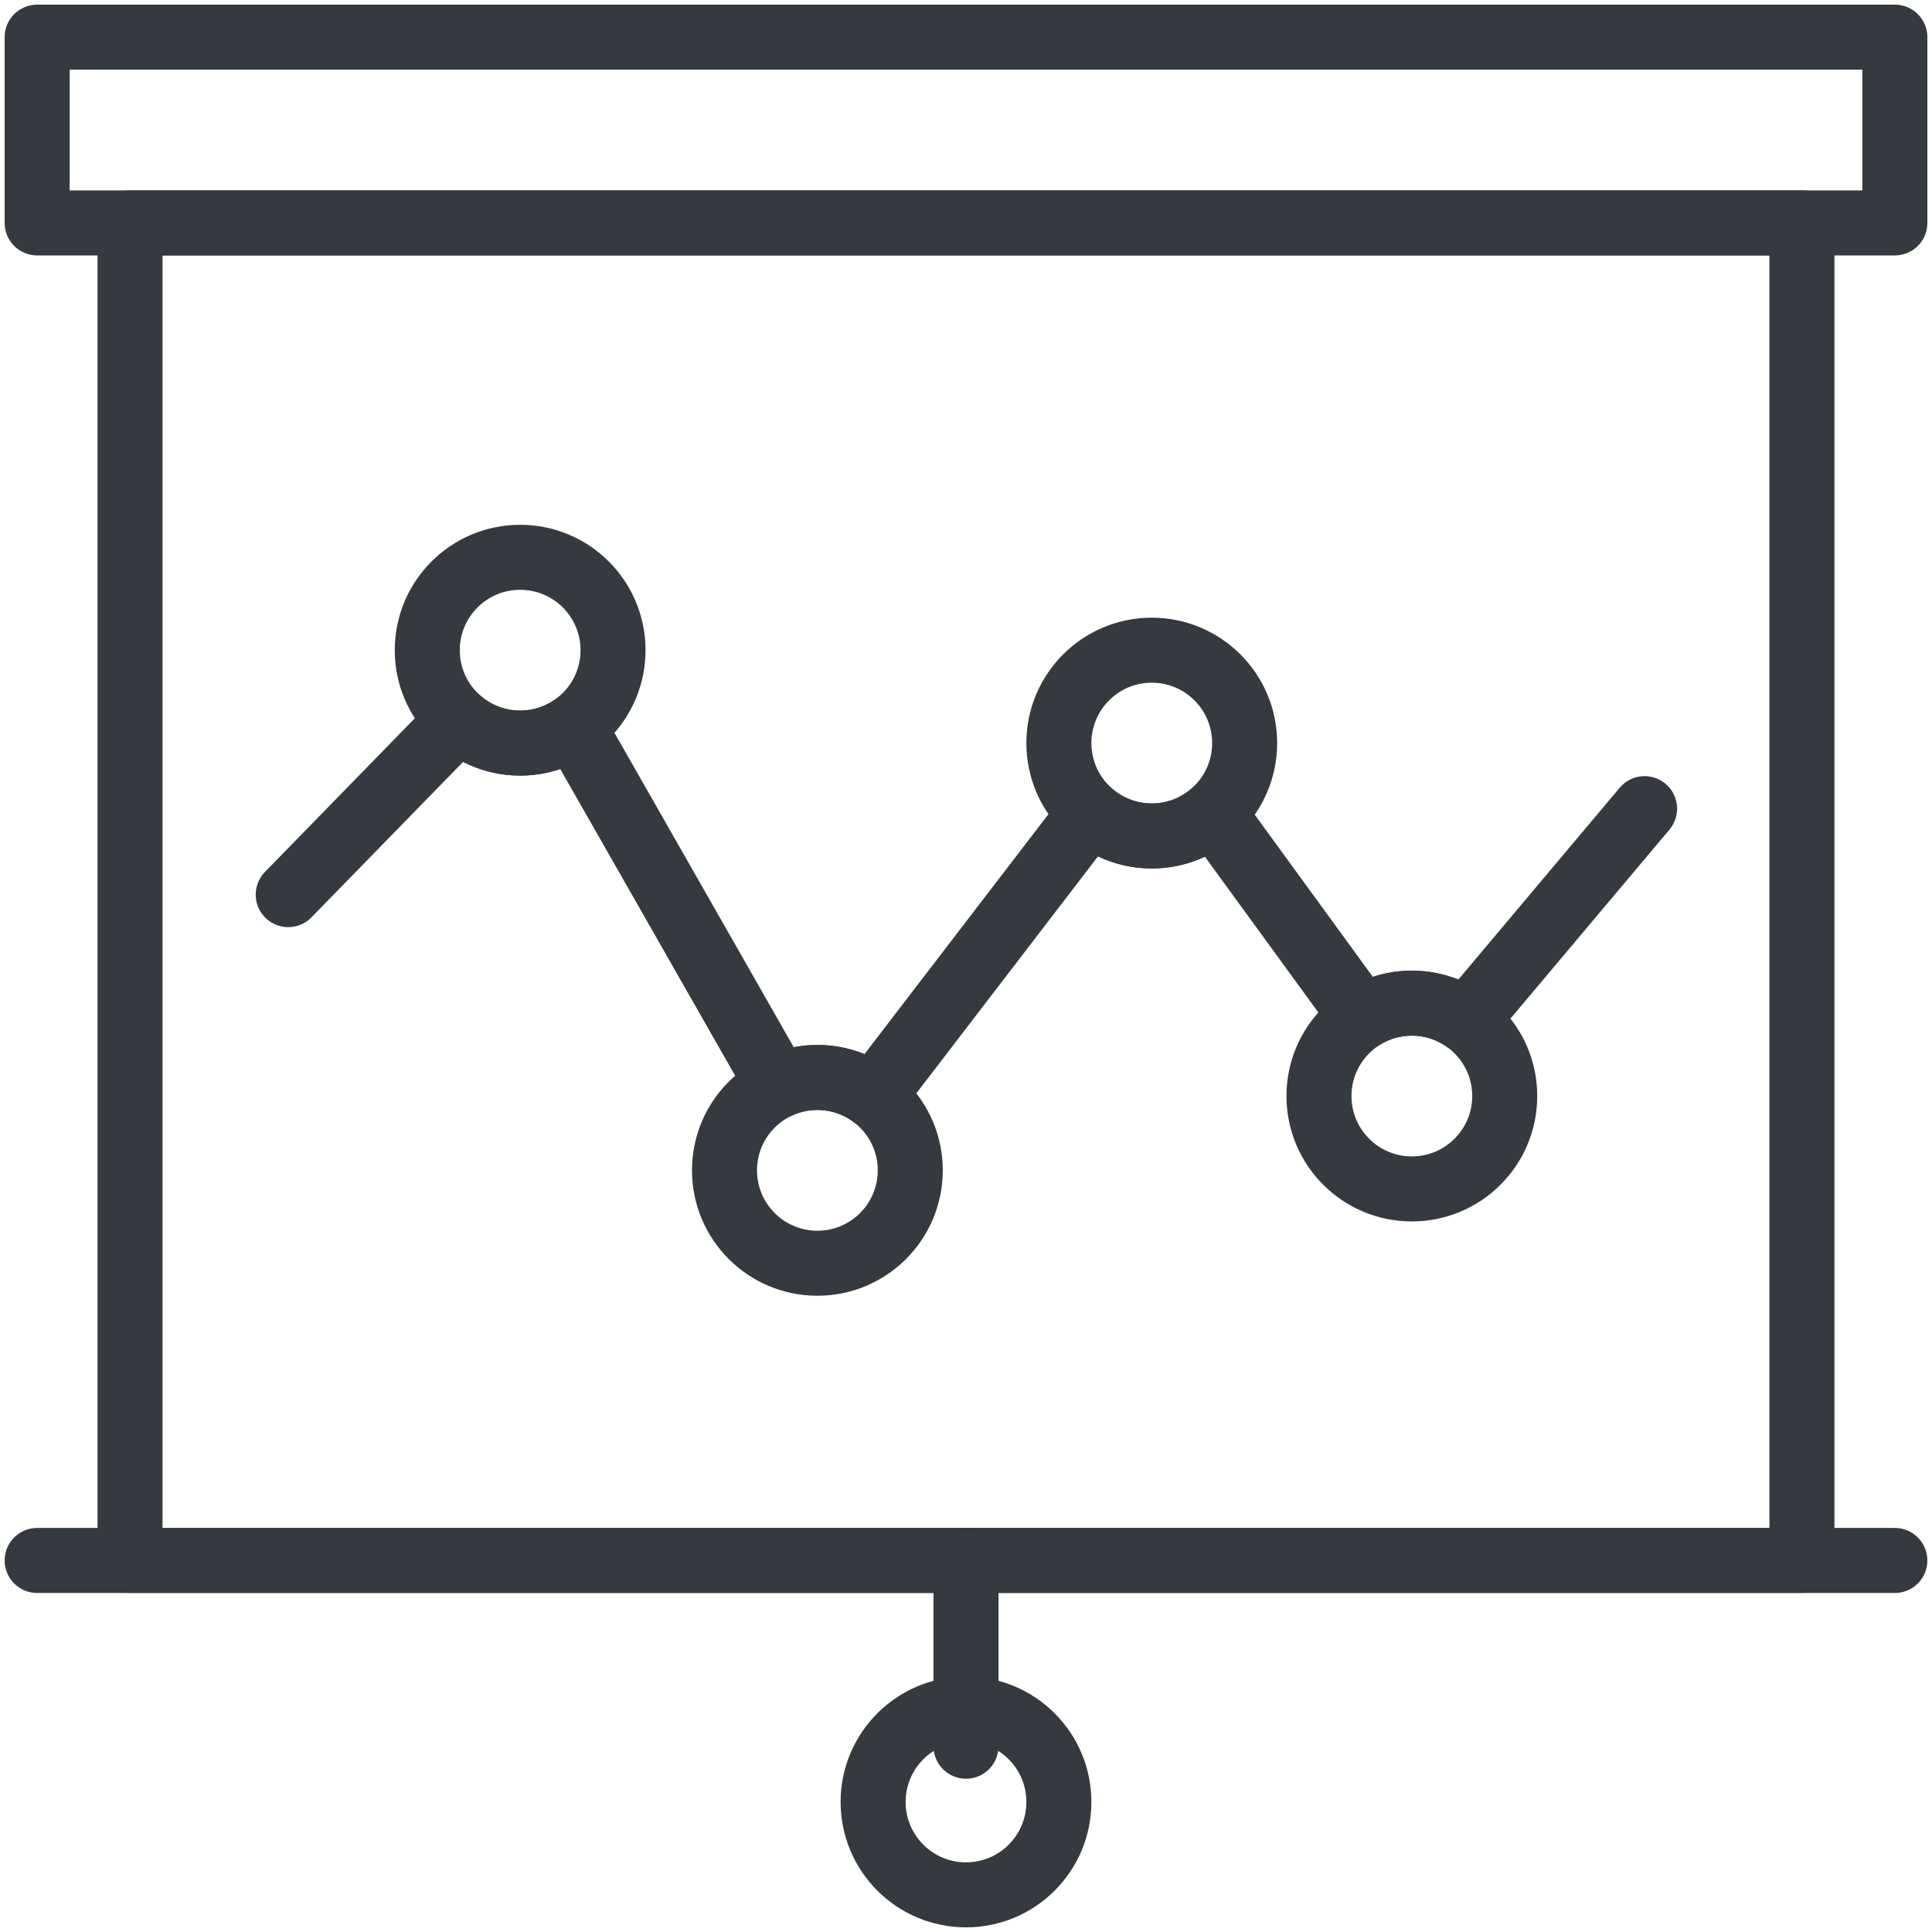 <?xml version="1.0" encoding="UTF-8"?>
<svg width="104px" height="104px" viewBox="0 0 104 104" version="1.1" xmlns="http://www.w3.org/2000/svg" xmlns:xlink="http://www.w3.org/1999/xlink">
    <!-- Generator: Sketch 47 (45396) - http://www.bohemiancoding.com/sketch -->
    <title>web-13</title>
    <desc>Created with Sketch.</desc>
    <defs></defs>
    <g id="ALL" stroke="none" stroke-width="1" fill="none" fill-rule="evenodd" stroke-linecap="round" fill-opacity="0" stroke-linejoin="round">
        <g id="Primary" transform="translate(-8702, -7802)" stroke="#343A40" stroke-width="3.5" fill="#DBECFF">
            <g id="web-13" transform="translate(8704, 7804)">
                <rect id="Layer-1" x="0" y="0" width="100" height="10"></rect>
                <rect id="Layer-2" x="5" y="10" width="90" height="72"></rect>
                <path d="M0,82 L100,82" id="Layer-3"></path>
                <path d="M50,82 L50,92" id="Layer-4"></path>
                <circle id="Layer-5" cx="50" cy="95" r="5"></circle>
                <circle id="Layer-6" cx="42" cy="61" r="5"></circle>
                <circle id="Layer-7" cx="60" cy="38" r="5"></circle>
                <circle id="Layer-8" cx="74" cy="57" r="5"></circle>
                <circle id="Layer-9" cx="26" cy="33" r="5"></circle>
                <path d="M13.515,46.158 L22.692,36.749 C23.573,37.528 24.731,38 26,38 C27.065,38 28.052,37.667 28.863,37.099 L28.863,37.099 L39.904,56.459 C40.541,56.165 41.251,56 42,56 C43.128,56 44.169,56.374 45.006,57.004 L56.698,41.755 C57.579,42.53 58.734,43 60,43 C61.266,43 62.422,42.529 63.303,41.753 L71.329,52.773 C72.102,52.283 73.018,52 74,52 C75.093,52 76.104,52.351 76.926,52.945 L86.529,41.53" id="Layer-10"></path>
            </g>
        </g>
    </g>
</svg>